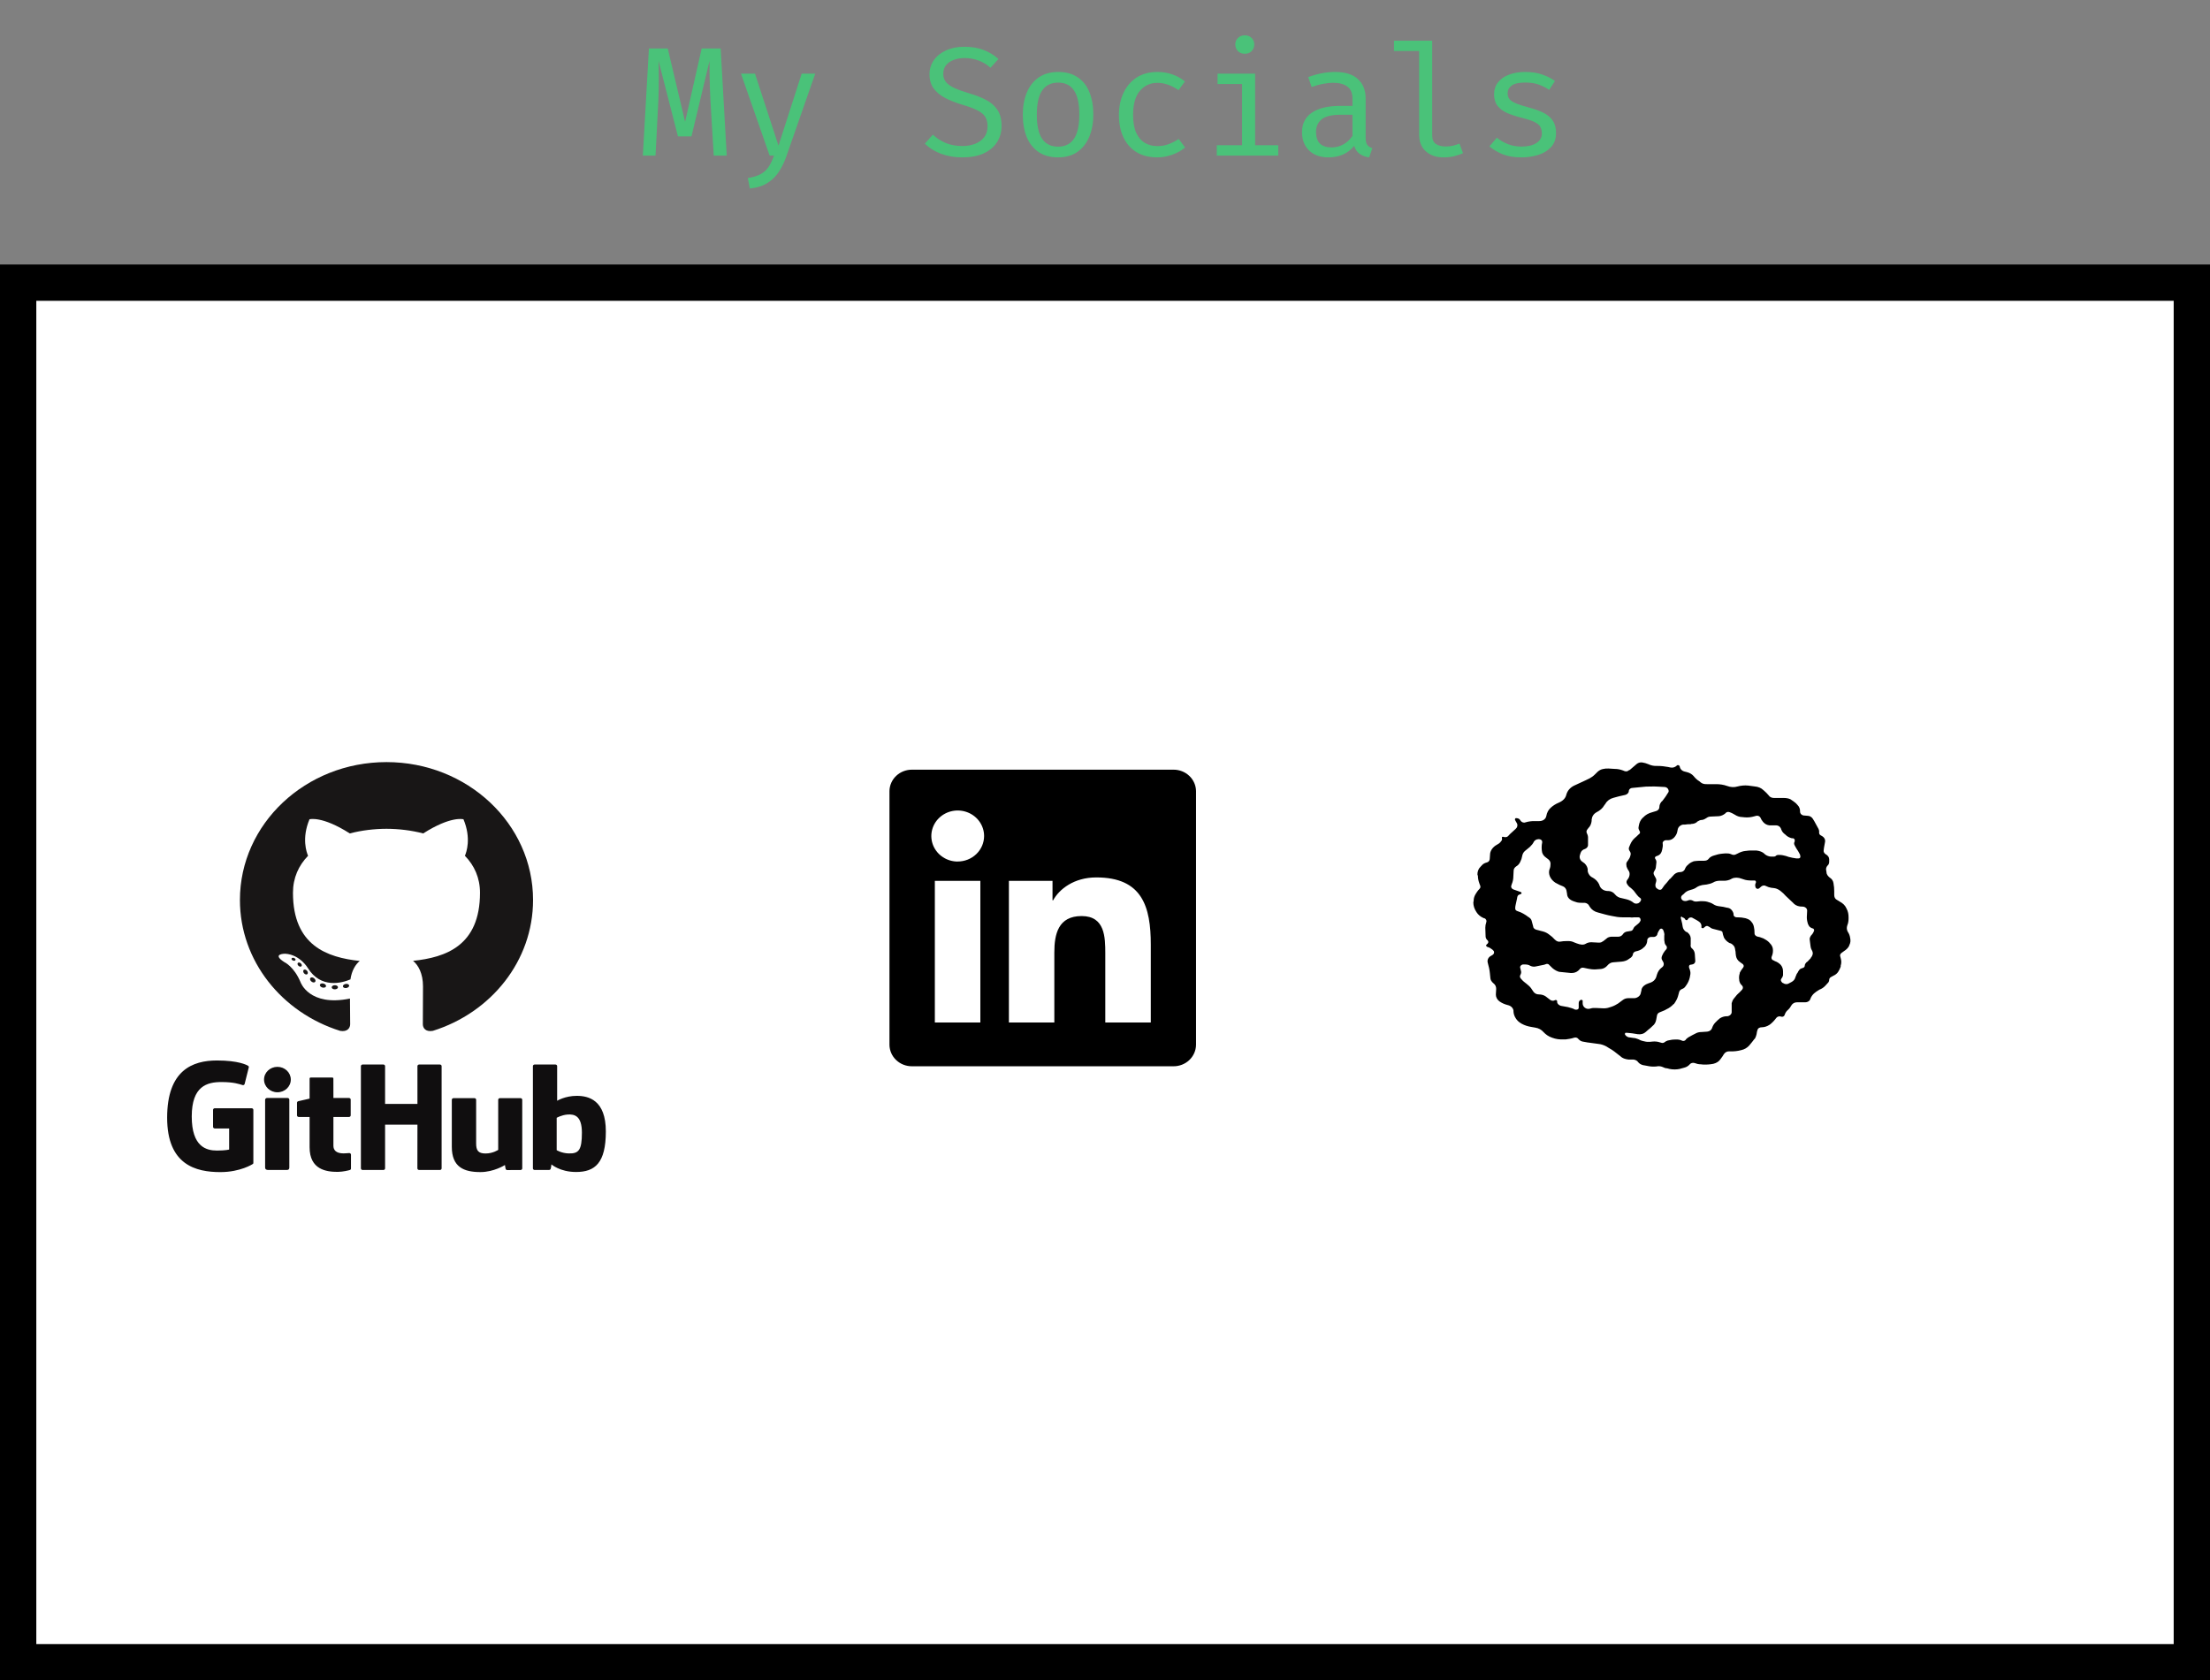 <svg width="426" height="324" viewBox="0 0 426 324" fill="none" xmlns="http://www.w3.org/2000/svg">
<rect x="0" y="0" width="426" height="324" fill="#808080" stroke="none"/>
<rect x="3.5" y="54.5" width="419" height="266" fill="white" stroke="black" stroke-width="7"/>
<g clip-path="url(#clip0_231_2)">
<path fill-rule="evenodd" clip-rule="evenodd" d="M74.5 146.945C58.899 146.945 46.248 158.849 46.248 173.536C46.248 185.284 54.342 195.251 65.568 198.767C66.98 199.013 67.499 198.19 67.499 197.488C67.499 196.854 67.472 194.759 67.46 192.538C59.6 194.146 57.942 189.4 57.942 189.4C56.657 186.326 54.805 185.509 54.805 185.509C52.241 183.859 54.997 183.893 54.997 183.893C57.835 184.08 59.329 186.633 59.329 186.633C61.848 190.698 65.938 189.523 67.55 188.843C67.804 187.124 68.536 185.951 69.344 185.287C63.069 184.615 56.472 182.334 56.472 172.146C56.472 169.243 57.576 166.871 59.383 165.008C59.09 164.338 58.123 161.633 59.657 157.971C59.657 157.971 62.029 157.257 67.426 160.698C69.681 160.108 72.098 159.813 74.499 159.803C76.9 159.813 79.318 160.109 81.576 160.698C86.968 157.258 89.338 157.971 89.338 157.971C90.876 161.634 89.909 164.338 89.615 165.009C91.427 166.87 92.523 169.243 92.523 172.146C92.523 182.359 85.913 184.608 79.622 185.265C80.635 186.09 81.538 187.709 81.538 190.19C81.538 193.748 81.507 196.611 81.507 197.486C81.507 198.193 82.015 199.023 83.447 198.761C94.667 195.241 102.751 185.278 102.751 173.533C102.753 158.85 90.103 146.945 74.5 146.945Z" fill="#181616"/>
<path d="M56.949 185.122C56.886 185.255 56.665 185.294 56.464 185.204C56.258 185.116 56.144 184.937 56.21 184.804C56.27 184.669 56.492 184.631 56.697 184.721C56.903 184.809 57.019 184.99 56.949 185.122ZM58.093 186.325C57.958 186.442 57.695 186.387 57.515 186.201C57.331 186.016 57.296 185.767 57.433 185.649C57.571 185.531 57.827 185.586 58.011 185.772C58.197 185.959 58.233 186.205 58.092 186.324L58.093 186.325ZM59.207 187.855C59.034 187.969 58.75 187.862 58.576 187.626C58.402 187.39 58.402 187.107 58.579 186.992C58.754 186.879 59.033 186.981 59.21 187.216C59.384 187.456 59.384 187.74 59.207 187.855ZM60.733 189.335C60.578 189.496 60.248 189.452 60.007 189.233C59.76 189.019 59.691 188.714 59.846 188.554C60.004 188.393 60.335 188.438 60.578 188.656C60.824 188.869 60.898 189.175 60.733 189.335ZM62.839 190.194C62.77 190.402 62.453 190.497 62.133 190.409C61.812 190.317 61.604 190.074 61.668 189.864C61.734 189.654 62.054 189.556 62.376 189.65C62.695 189.74 62.905 189.981 62.839 190.194ZM65.15 190.353C65.159 190.572 64.887 190.754 64.551 190.758C64.214 190.766 63.94 190.588 63.936 190.372C63.936 190.151 64.202 189.971 64.539 189.966C64.875 189.959 65.15 190.136 65.15 190.353ZM67.302 190.009C67.341 190.222 67.109 190.442 66.775 190.501C66.447 190.558 66.144 190.426 66.102 190.213C66.062 189.994 66.299 189.776 66.626 189.718C66.96 189.663 67.259 189.791 67.302 190.009Z" fill="#181616"/>
<path d="M48.505 213.689H41.4C41.312 213.689 41.227 213.722 41.165 213.78C41.103 213.839 41.068 213.918 41.068 214.001V217.271C41.068 217.354 41.103 217.434 41.165 217.492C41.227 217.551 41.312 217.584 41.4 217.584H44.171V221.646C44.171 221.646 43.549 221.846 41.827 221.846C39.797 221.846 36.961 221.149 36.961 215.279C36.961 209.408 39.915 208.635 42.688 208.635C45.088 208.635 46.121 209.033 46.78 209.224C46.986 209.283 47.178 209.089 47.178 208.917L47.971 205.758C47.972 205.71 47.961 205.663 47.939 205.621C47.917 205.578 47.884 205.542 47.843 205.514C47.576 205.334 45.946 204.476 41.828 204.476C37.084 204.476 32.218 206.375 32.218 215.508C32.218 224.639 37.789 225.999 42.484 225.999C46.372 225.999 48.73 224.436 48.73 224.436C48.827 224.386 48.837 224.258 48.837 224.198V214.001C48.837 213.918 48.802 213.838 48.74 213.78C48.678 213.721 48.593 213.689 48.505 213.689ZM84.797 205.256H80.795C80.752 205.256 80.709 205.265 80.668 205.281C80.628 205.297 80.591 205.32 80.561 205.349C80.53 205.378 80.506 205.413 80.489 205.451C80.473 205.489 80.464 205.53 80.465 205.571L80.466 212.848H74.229V205.571C74.229 205.53 74.221 205.489 74.205 205.451C74.188 205.413 74.164 205.378 74.133 205.349C74.103 205.32 74.066 205.297 74.026 205.281C73.986 205.265 73.943 205.257 73.899 205.256H69.898C69.854 205.256 69.811 205.265 69.771 205.281C69.731 205.297 69.694 205.32 69.663 205.349C69.633 205.378 69.608 205.413 69.592 205.451C69.575 205.489 69.567 205.53 69.567 205.571V225.277C69.567 225.45 69.716 225.591 69.898 225.591H73.899C73.943 225.591 73.986 225.583 74.026 225.567C74.066 225.551 74.103 225.528 74.133 225.498C74.164 225.469 74.188 225.434 74.205 225.396C74.221 225.358 74.229 225.317 74.229 225.276V216.848H80.466L80.455 225.276C80.455 225.45 80.604 225.591 80.787 225.591H84.797C84.841 225.591 84.884 225.583 84.924 225.567C84.964 225.551 85.001 225.528 85.031 225.498C85.062 225.469 85.086 225.434 85.103 225.396C85.119 225.358 85.127 225.317 85.127 225.276V205.57C85.127 205.529 85.119 205.488 85.103 205.45C85.086 205.412 85.062 205.378 85.031 205.348C85.001 205.319 84.964 205.296 84.924 205.28C84.884 205.264 84.841 205.256 84.797 205.256ZM53.476 205.704C52.052 205.704 50.897 206.8 50.897 208.156C50.897 209.511 52.052 210.609 53.476 210.609C54.901 210.609 56.056 209.511 56.056 208.156C56.056 206.8 54.9 205.704 53.476 205.704ZM55.439 211.709H51.45C51.267 211.709 51.104 211.887 51.104 212.059V225.092C51.104 225.475 51.357 225.589 51.685 225.589H55.278C55.673 225.589 55.77 225.406 55.77 225.086V212.024C55.77 211.983 55.761 211.942 55.745 211.904C55.728 211.866 55.704 211.832 55.673 211.802C55.642 211.773 55.606 211.75 55.566 211.734C55.526 211.718 55.482 211.71 55.439 211.709ZM100.333 211.739H96.362C96.319 211.739 96.276 211.748 96.235 211.764C96.195 211.78 96.159 211.803 96.128 211.832C96.098 211.861 96.073 211.896 96.057 211.934C96.041 211.972 96.032 212.013 96.033 212.054V221.716C96.033 221.716 95.023 222.41 93.593 222.41C92.161 222.41 91.782 221.799 91.782 220.48V212.054C91.782 212.013 91.774 211.972 91.757 211.934C91.741 211.896 91.717 211.861 91.686 211.832C91.655 211.803 91.619 211.779 91.579 211.763C91.538 211.747 91.495 211.739 91.451 211.739H87.422C87.334 211.739 87.249 211.773 87.188 211.832C87.126 211.891 87.091 211.971 87.091 212.054V221.118C87.091 225.036 89.412 225.995 92.604 225.995C95.223 225.995 97.335 224.633 97.335 224.633C97.335 224.633 97.435 225.351 97.481 225.436C97.528 225.521 97.645 225.606 97.773 225.606L100.337 225.596C100.38 225.596 100.424 225.587 100.464 225.571C100.505 225.555 100.541 225.532 100.572 225.503C100.603 225.474 100.627 225.439 100.644 225.401C100.66 225.363 100.669 225.322 100.669 225.281L100.667 212.052C100.666 211.969 100.631 211.89 100.569 211.831C100.507 211.772 100.423 211.739 100.335 211.738L100.333 211.739ZM111.185 211.296C108.93 211.296 107.396 212.243 107.396 212.243V205.57C107.397 205.529 107.388 205.488 107.372 205.45C107.355 205.412 107.331 205.378 107.3 205.349C107.27 205.319 107.233 205.296 107.193 205.28C107.153 205.264 107.11 205.256 107.066 205.256H103.055C103.011 205.256 102.968 205.264 102.927 205.28C102.887 205.295 102.85 205.319 102.819 205.348C102.788 205.377 102.764 205.412 102.747 205.45C102.731 205.488 102.722 205.529 102.723 205.57V225.276C102.722 225.318 102.731 225.358 102.747 225.396C102.764 225.435 102.788 225.469 102.819 225.499C102.85 225.528 102.887 225.551 102.927 225.567C102.968 225.583 103.011 225.591 103.055 225.591H105.838C105.965 225.591 106.059 225.53 106.129 225.423C106.197 225.317 106.297 224.514 106.297 224.514C106.297 224.514 107.938 225.977 111.044 225.977C114.69 225.977 116.782 224.237 116.782 218.163C116.782 212.089 113.441 211.296 111.185 211.296L111.185 211.296ZM109.618 222.399C108.242 222.359 107.307 221.771 107.307 221.771V215.531C107.307 215.531 108.229 214.999 109.359 214.903C110.789 214.783 112.167 215.189 112.167 218.399C112.167 221.785 111.546 222.453 109.619 222.398L109.618 222.399ZM67.325 222.325C67.15 222.325 66.703 222.392 66.242 222.392C64.768 222.392 64.268 221.747 64.268 220.912V215.371H67.27C67.314 215.371 67.357 215.363 67.397 215.347C67.438 215.331 67.475 215.308 67.505 215.278C67.536 215.249 67.561 215.214 67.577 215.176C67.594 215.138 67.602 215.097 67.602 215.056V212.021C67.602 211.98 67.593 211.939 67.577 211.901C67.56 211.863 67.536 211.828 67.505 211.799C67.474 211.77 67.437 211.747 67.397 211.731C67.357 211.715 67.313 211.707 67.27 211.707H64.268L64.263 207.976C64.263 207.834 64.186 207.763 64.013 207.763H59.922C59.764 207.763 59.678 207.829 59.678 207.973V211.829C59.678 211.829 57.628 212.294 57.49 212.332C57.421 212.351 57.361 212.39 57.317 212.444C57.274 212.499 57.251 212.564 57.251 212.632V215.055C57.251 215.096 57.259 215.137 57.276 215.175C57.292 215.213 57.316 215.247 57.347 215.277C57.377 215.306 57.414 215.329 57.454 215.345C57.494 215.361 57.537 215.369 57.581 215.369H59.678V221.199C59.678 225.531 62.906 225.956 65.084 225.956C66.078 225.956 67.268 225.656 67.465 225.587C67.585 225.545 67.653 225.429 67.653 225.304L67.656 222.638C67.654 222.556 67.619 222.477 67.557 222.418C67.495 222.36 67.411 222.326 67.323 222.324L67.325 222.325Z" fill="#100E0F"/>
</g>
<path d="M226.188 148.406H175.812C174.67 148.395 173.569 148.823 172.751 149.596C171.934 150.37 171.467 151.425 171.453 152.531V201.478C171.47 202.583 171.938 203.636 172.755 204.407C173.572 205.178 174.671 205.605 175.812 205.594H226.188C227.331 205.602 228.431 205.173 229.248 204.399C230.064 203.625 230.532 202.57 230.547 201.464V152.517C230.526 151.414 230.057 150.364 229.241 149.594C228.425 148.824 227.327 148.397 226.188 148.406ZM188.973 197.156H180.201V169.842H188.973V197.156ZM184.614 166.12C183.607 166.121 182.624 165.833 181.787 165.293C180.95 164.753 180.297 163.984 179.911 163.085C179.526 162.186 179.424 161.196 179.62 160.241C179.816 159.286 180.3 158.409 181.011 157.72C181.722 157.031 182.628 156.562 183.615 156.371C184.601 156.181 185.624 156.278 186.554 156.651C187.484 157.023 188.278 157.654 188.837 158.463C189.396 159.273 189.695 160.225 189.695 161.198C189.693 161.846 189.56 162.486 189.303 163.083C189.046 163.681 188.669 164.223 188.195 164.679C187.721 165.136 187.158 165.497 186.539 165.743C185.921 165.988 185.258 166.113 184.589 166.111L184.614 166.12ZM221.828 197.156H213.056V183.867C213.056 180.703 212.998 176.63 208.498 176.63C203.998 176.63 203.233 180.08 203.233 183.661V197.156H194.475V169.842H202.884V173.592H203C204.173 171.445 207.03 169.181 211.298 169.181C220.181 169.162 221.828 174.82 221.828 182.156V197.156Z" fill="black"/>
<path d="M286.126 177.072L285.883 176.973C285.336 176.724 284.911 176.35 284.607 175.877C284.182 175.23 284 174.632 284 174.009L284.061 173.685C284.061 173.187 284.213 172.739 284.486 172.316L284.729 171.942C284.85 171.743 285.032 171.569 285.184 171.394C285.366 171.22 285.397 170.996 285.336 170.796L285.184 170.398C285.002 169.9 284.881 169.402 284.881 168.904L284.789 168.605C284.789 168.057 284.972 167.509 285.397 167.111L285.7 166.787C285.913 166.538 286.247 166.388 286.611 166.289C286.915 166.214 287.128 165.965 287.158 165.666L287.219 164.819C287.219 164.147 287.613 163.524 288.221 163.076L288.95 162.628C289.101 162.503 289.253 162.379 289.375 162.179C289.526 162.03 289.557 161.831 289.526 161.681C289.466 161.432 289.526 161.358 289.678 161.333C290.164 161.482 290.468 161.432 290.68 161.233L291.075 160.81L292.168 159.813C292.472 159.564 292.593 159.116 292.411 158.767L292.047 158.12C291.986 157.971 292.047 157.796 292.199 157.746C292.593 157.746 292.867 157.871 292.988 158.07L293.11 158.244C293.292 158.543 293.717 158.693 294.021 158.568C294.689 158.369 295.235 158.319 295.751 158.319H296.723C297.391 158.319 297.938 157.946 298.059 157.373C298.181 156.675 298.484 156.128 298.909 155.754C299.365 155.331 299.881 155.007 300.488 154.758C301.278 154.409 301.764 153.911 301.916 153.264C302.128 152.467 302.644 151.894 303.343 151.52L305.65 150.449L306.318 150.126C306.713 149.926 307.078 149.677 307.381 149.378L307.989 148.781C308.292 148.532 308.596 148.357 308.96 148.283C309.264 148.208 309.689 148.158 310.053 148.183L311.268 148.258C311.875 148.258 312.361 148.382 312.847 148.557L313.151 148.681C313.454 148.781 313.758 148.731 313.91 148.557L314.183 148.432L315.489 147.311C315.792 147.062 316.157 146.963 316.552 147.012C316.946 147.062 317.341 147.187 317.705 147.336C318.252 147.585 318.708 147.685 319.224 147.685H319.527C320.195 147.685 320.863 147.76 321.531 147.884L321.987 147.984C322.442 148.083 322.898 147.934 323.202 147.635C323.293 147.511 323.505 147.486 323.627 147.585C323.718 147.635 323.748 147.685 323.779 147.76C323.839 148.258 324.204 148.631 324.689 148.756L325.175 148.88C325.692 149.005 326.147 149.279 326.451 149.627C326.754 150.001 327.119 150.375 327.544 150.624L327.847 150.873C328.151 151.122 328.576 151.221 329.001 151.196H330.793C331.522 151.196 332.22 151.296 332.918 151.545C333.587 151.794 334.285 151.844 334.923 151.645C335.591 151.47 336.289 151.396 336.987 151.47L338.293 151.645C338.9 151.695 339.508 151.944 339.872 152.317L340.024 152.442C340.328 152.691 340.631 153.014 340.935 153.363C341.117 153.687 341.542 153.861 341.967 153.861H343.85C344.305 153.861 344.761 153.936 345.125 154.11C345.52 154.359 345.854 154.608 346.158 154.857L346.461 155.181C346.826 155.53 347.008 156.003 346.978 156.501C346.978 156.9 347.342 157.248 347.828 157.248L348.435 157.298C348.86 157.298 349.225 157.547 349.437 157.871L349.741 158.369L350.53 159.813C350.652 160.063 350.682 160.312 350.652 160.511C350.652 160.76 350.743 160.959 350.955 161.059L351.259 161.233C351.654 161.482 351.866 161.856 351.806 162.279L351.593 163.45L351.532 163.948C351.472 164.197 351.623 164.52 351.897 164.695C352.352 164.944 352.565 165.268 352.595 165.641V166.139C352.595 166.388 352.534 166.687 352.292 166.886C352.109 167.086 351.988 167.335 351.988 167.634L352.079 168.206C352.079 168.605 352.383 168.954 352.686 169.203C353.111 169.452 353.354 169.85 353.415 170.249C353.536 170.871 353.567 171.369 353.567 171.867V172.44C353.567 172.639 353.567 172.839 353.658 173.038C353.719 173.212 353.871 173.387 354.053 173.486L354.66 173.86C355.267 174.184 355.692 174.607 355.935 175.18C356.239 175.728 356.33 176.3 356.33 176.873V177.072C356.33 177.521 356.269 177.994 356.087 178.417C355.935 178.866 355.966 179.289 356.178 179.663C356.421 180.011 356.573 180.41 356.634 180.833C356.755 181.331 356.694 181.829 356.482 182.228L356.421 182.402C356.269 182.701 356.026 182.975 355.723 183.199C355.419 183.448 355.115 183.598 354.933 183.772C354.751 183.921 354.63 184.17 354.721 184.394L354.812 184.743C354.964 185.241 354.964 185.739 354.812 186.188V186.387C354.69 186.76 354.508 187.084 354.326 187.383C354.113 187.707 353.81 187.956 353.415 188.13L352.96 188.379C352.747 188.479 352.595 188.703 352.595 188.927C352.595 189.176 352.474 189.425 352.292 189.575L351.836 190.073C351.532 190.397 351.138 190.67 350.713 190.82C350.287 191.069 349.923 191.318 349.65 191.567C349.346 191.866 349.103 192.215 348.982 192.563C348.86 193.012 348.435 193.261 347.98 193.261H346.34C345.915 193.261 345.52 193.51 345.338 193.808C345.125 194.207 344.913 194.481 344.639 194.73C344.336 194.979 344.154 195.278 344.032 195.627C343.971 195.925 343.668 196.125 343.364 196.025C342.969 195.876 342.575 196.025 342.392 196.274C342.028 196.772 341.664 197.146 341.269 197.469L341.056 197.619C340.662 197.868 340.145 198.067 339.69 198.067C339.143 198.067 338.87 198.266 338.779 198.565C338.688 198.814 338.627 199.138 338.597 199.412C338.536 199.711 338.415 199.985 338.293 200.234L338.141 200.383C337.838 200.757 337.595 201.13 337.291 201.454L337.17 201.604C336.775 202.027 336.259 202.351 335.651 202.475C334.923 202.675 334.285 202.724 333.647 202.724H333.222C332.918 202.724 332.615 202.874 332.402 203.123L332.22 203.372L332.038 203.671L331.643 204.219C331.339 204.667 330.884 204.966 330.277 205.115C329.669 205.24 328.971 205.29 328.333 205.265L327.847 205.215C327.422 205.215 327.028 205.115 326.633 204.966C326.329 204.866 325.904 204.966 325.722 205.215C325.418 205.564 325.054 205.763 324.659 205.862L323.748 206.111C323.141 206.236 322.473 206.236 321.835 206.111L321.349 205.987C321.046 205.987 320.742 205.862 320.499 205.738C320.195 205.613 319.892 205.564 319.588 205.588L319.193 205.638C318.586 205.688 318.039 205.638 317.493 205.514L316.673 205.364C316.309 205.265 315.975 205.065 315.762 204.791C315.61 204.542 315.276 204.343 314.851 204.293H313.879C313.272 204.219 312.726 204.044 312.361 203.671L311.147 202.724L310.721 202.426L310.053 202.027L309.659 201.778C309.203 201.529 308.657 201.33 308.08 201.28L306.258 201.031C306.076 201.031 305.954 200.981 305.772 200.956L305.074 200.832C304.77 200.782 304.466 200.583 304.254 200.334C304.071 200.084 303.737 199.985 303.434 200.084C302.826 200.284 302.341 200.334 301.855 200.408H301.43C300.64 200.458 299.911 200.358 299.183 200.084C298.454 199.835 297.968 199.462 297.513 198.989C297.148 198.565 296.602 198.242 295.934 198.142L295.083 197.992C294.476 197.893 293.869 197.694 293.322 197.395C292.715 197.046 292.411 196.722 292.168 196.324C291.925 195.95 291.774 195.527 291.743 195.079V194.879C291.682 194.381 291.257 193.933 290.68 193.808C289.982 193.634 289.466 193.385 289.01 193.061C288.585 192.738 288.342 192.264 288.342 191.766L288.403 190.67C288.403 190.247 288.251 189.874 287.887 189.6C287.522 189.301 287.279 188.927 287.279 188.529L287.188 187.632C287.128 186.985 286.976 186.337 286.794 185.69C286.611 185.117 286.885 184.544 287.462 184.27L287.674 184.145C287.978 183.971 288.099 183.647 287.917 183.348L287.674 183.099C287.371 182.85 287.067 182.676 286.763 182.601C286.52 182.552 286.46 182.352 286.46 182.228L286.763 181.929C286.945 181.755 286.915 181.481 286.763 181.331C286.52 181.132 286.399 180.883 286.368 180.634L286.308 178.891C286.308 178.542 286.368 178.193 286.49 177.845C286.611 177.546 286.49 177.197 286.126 177.048V177.072ZM316.187 173.785C316.4 173.611 316.369 173.287 316.187 173.162C315.884 172.963 315.671 172.739 315.489 172.49L315.185 172.092C314.973 171.768 314.699 171.494 314.396 171.245L314.335 171.195C314.031 170.996 313.819 170.747 313.637 170.448C313.485 170.199 313.485 169.95 313.637 169.701L313.819 169.452C314.001 169.203 314.122 168.854 314.122 168.555V168.455C314.122 168.206 314.001 167.957 313.819 167.708C313.697 167.509 313.576 167.26 313.515 167.011V166.862C313.424 166.563 313.515 166.239 313.758 165.99C314.001 165.666 314.183 165.367 314.274 164.994V164.944C314.396 164.695 314.335 164.371 314.153 164.122C313.971 163.873 313.91 163.624 314.031 163.325L314.244 162.827C314.426 162.379 314.699 161.98 315.064 161.632L315.489 161.258L315.792 160.959L315.975 160.81C316.157 160.66 316.187 160.411 316.035 160.212C315.884 159.963 315.792 159.714 315.853 159.465L315.914 159.116C316.005 158.618 316.218 158.12 316.612 157.721L316.734 157.622C317.189 157.124 317.766 156.8 318.434 156.626L319.254 156.377C319.618 156.277 319.861 155.953 319.861 155.629C319.861 155.231 320.013 154.882 320.287 154.559L320.438 154.434C320.742 154.011 321.106 153.587 321.349 153.139L321.562 152.815C321.623 152.741 321.653 152.641 321.653 152.566C321.653 152.143 321.349 151.769 320.863 151.744L319.527 151.67C318.768 151.62 318.009 151.67 317.28 151.67L314.699 151.919C314.305 151.919 314.001 152.168 313.971 152.516C313.971 152.865 313.667 153.164 313.302 153.264L312.209 153.513L311.906 153.587L310.995 153.836C310.327 154.011 309.78 154.409 309.476 154.957L309.234 155.281C308.93 155.829 308.414 156.277 307.776 156.601C307.169 156.925 306.865 157.448 306.804 158.045V158.294C306.744 158.792 306.561 159.29 306.197 159.639L306.045 159.838C305.802 160.087 305.742 160.411 305.893 160.685C306.045 160.984 306.136 161.308 306.106 161.632V162.951C306.106 163.3 305.802 163.599 305.499 163.699C305.074 163.823 304.8 164.097 304.679 164.446L304.527 164.944C304.405 165.442 304.618 165.94 305.134 166.239C305.62 166.538 305.924 166.986 306.045 167.534V167.982C306.136 168.48 306.47 168.978 307.017 169.227C307.563 169.526 307.989 169.975 308.231 170.473L308.383 170.871C308.626 171.419 309.173 171.743 309.78 171.793H309.962C310.509 171.793 310.995 172.042 311.298 172.44C311.602 172.839 312.088 173.113 312.634 173.187L313.485 173.387C314.001 173.511 314.487 173.735 314.881 174.059L314.942 174.109C315.246 174.308 315.732 174.283 316.005 174.009L316.218 173.81L316.187 173.785ZM319.649 171.494C319.952 171.643 320.256 171.569 320.378 171.344L320.469 171.22C320.681 170.871 320.955 170.523 321.258 170.224L321.866 169.477C321.957 169.477 321.987 169.427 322.017 169.377L322.746 168.58C323.05 168.331 323.414 168.157 323.839 168.157C324.234 168.157 324.568 167.982 324.75 167.658C324.872 167.31 325.054 166.986 325.418 166.712L325.57 166.563C325.874 166.314 326.177 166.189 326.481 166.065C326.876 166.015 327.24 165.965 327.605 165.965H328.515C328.88 165.965 329.184 165.84 329.366 165.591C329.548 165.342 329.821 165.168 330.125 165.043L330.429 164.944C330.914 164.77 331.461 164.645 332.008 164.595L332.615 164.545C332.979 164.545 333.374 164.545 333.738 164.72C334.042 164.894 334.437 164.869 334.74 164.67L334.953 164.57C335.408 164.321 335.925 164.122 336.471 164.072H336.532C337.139 163.973 337.686 163.973 338.293 163.997H338.597C339.204 164.072 339.72 164.247 340.115 164.62L340.206 164.72C340.51 164.969 340.996 165.168 341.421 165.168H341.937C342.089 165.168 342.241 165.118 342.332 164.994C342.423 164.919 342.575 164.844 342.726 164.844H343.03C343.455 164.844 343.85 164.944 344.245 165.043L344.761 165.218C345.247 165.342 345.763 165.467 346.279 165.517H346.644C346.886 165.517 347.038 165.392 347.038 165.218C347.038 164.969 346.978 164.72 346.826 164.52L346.613 164.122C346.37 163.798 346.188 163.45 346.006 163.126L345.945 163.001C345.793 162.752 345.793 162.503 345.945 162.254V162.13C346.006 161.93 345.884 161.706 345.642 161.632H345.399C344.913 161.507 344.488 161.283 344.184 160.959L343.88 160.71C343.577 160.461 343.394 160.087 343.273 159.714C343.121 159.39 342.787 159.141 342.362 159.141H341.087C340.631 159.091 340.236 158.892 339.963 158.593L339.842 158.469C339.629 158.22 339.447 157.921 339.326 157.622C339.174 157.373 338.84 157.223 338.536 157.298L338.172 157.398C337.564 157.572 336.957 157.647 336.35 157.597L335.864 157.547C335.348 157.547 334.862 157.373 334.467 157.124L334.163 156.949C333.921 156.8 333.678 156.7 333.404 156.601C333.101 156.501 332.858 156.551 332.676 156.725L332.524 156.875C332.22 157.124 331.795 157.323 331.37 157.373L329.73 157.448C329.426 157.448 329.123 157.572 328.91 157.746C328.667 157.921 328.394 158.045 328.09 158.095H328.03C327.726 158.095 327.422 158.269 327.119 158.444V158.494C326.815 158.743 326.42 158.867 326.026 158.867L325.904 158.917C325.54 158.917 325.175 158.917 324.811 158.992H324.447C323.93 159.066 323.536 159.415 323.414 159.863L323.293 160.436C323.202 160.835 322.989 161.183 322.685 161.507C322.382 161.806 322.017 162.005 321.562 162.005H321.106H321.046C320.742 162.055 320.438 162.329 320.499 162.628C320.56 163.051 320.499 163.425 320.408 163.798L320.287 164.222C320.165 164.595 319.861 164.894 319.467 165.019L319.284 165.093H319.224C319.042 165.193 318.92 165.417 319.072 165.591C319.254 165.84 319.315 166.089 319.284 166.339L319.193 167.135C319.193 167.434 319.042 167.708 318.89 167.957C318.708 168.206 318.708 168.455 318.829 168.704L319.133 169.252C319.284 169.501 319.315 169.75 319.224 170.049C319.133 170.298 319.072 170.547 319.102 170.796C319.102 171.046 319.284 171.295 319.527 171.394L319.588 171.444L319.649 171.494ZM343.637 189.5C343.941 189.749 344.397 189.849 344.761 189.649L345.368 189.326C345.672 189.151 345.915 188.902 346.036 188.578V188.529L346.34 187.782L346.522 187.532L346.644 187.283L346.765 187.109C346.886 186.91 347.069 186.76 347.372 186.686L347.494 186.636C347.737 186.586 347.889 186.387 347.889 186.188C347.889 185.939 348.04 185.739 348.192 185.565L348.435 185.391L349.042 184.743V184.693C349.225 184.494 349.346 184.27 349.407 184.021C349.468 183.772 349.407 183.523 349.285 183.274L349.225 183.174C349.103 182.925 349.042 182.751 349.012 182.527L348.921 181.829L348.83 181.082C348.83 180.833 348.951 180.584 349.134 180.335C349.346 180.136 349.498 179.887 349.619 179.638V179.538L349.68 179.488C349.741 179.239 349.589 178.99 349.316 178.99C349.012 178.866 348.708 178.666 348.617 178.368L348.526 178.218C348.374 177.77 348.283 177.322 348.283 176.873L348.344 175.628V175.553C348.344 175.13 347.919 174.806 347.433 174.806H347.372C346.765 174.806 346.279 174.657 345.854 174.308L345.611 174.059L345.004 173.486L344.214 172.739C343.911 172.39 343.607 172.092 343.212 171.793C342.909 171.544 342.453 171.295 341.998 171.245L341.39 171.17C341.087 171.12 340.692 170.996 340.358 170.821C340.115 170.672 339.751 170.722 339.508 170.921L339.113 171.27L338.931 171.369C338.718 171.419 338.506 171.319 338.415 171.12C338.293 170.821 338.293 170.473 338.475 170.174V170.024C338.475 169.85 338.293 169.726 338.111 169.775H337.625C337.079 169.775 336.532 169.726 336.016 169.526L335.712 169.427C335.408 169.302 335.044 169.227 334.71 169.227C334.406 169.227 334.103 169.277 333.799 169.427L333.678 169.501C333.313 169.701 332.888 169.8 332.463 169.825H331.461C331.005 169.825 330.55 169.95 330.246 170.149C329.852 170.348 329.426 170.473 328.971 170.547L328.151 170.647C327.787 170.722 327.392 170.846 327.058 171.07C326.754 171.319 326.329 171.469 325.934 171.569L325.783 171.618C325.297 171.743 324.872 171.992 324.568 172.365L324.204 172.664C323.991 172.913 323.991 173.212 324.204 173.461C324.386 173.71 324.75 173.785 325.115 173.71L325.57 173.561C325.813 173.486 326.086 173.561 326.299 173.661C326.481 173.785 326.754 173.86 327.028 173.835L327.787 173.76C328.212 173.76 328.637 173.76 329.062 173.86C329.518 173.984 329.912 174.109 330.277 174.358C330.641 174.607 331.036 174.707 331.491 174.756C331.947 174.806 332.402 174.881 332.827 175.005L333.131 175.055C333.435 175.13 333.678 175.304 333.86 175.553C334.012 175.753 334.163 176.051 334.163 176.3V176.375C334.163 176.674 334.467 176.873 334.771 176.873H334.953C335.439 176.873 335.955 176.923 336.471 177.048L336.684 177.122C336.987 177.222 337.291 177.371 337.504 177.62C337.747 177.869 337.898 178.118 337.989 178.368L338.081 178.716C338.172 179.09 338.202 179.463 338.202 179.862V179.986C338.202 180.235 338.415 180.484 338.749 180.584C339.052 180.634 339.417 180.733 339.751 180.883L339.902 180.933C340.297 181.132 340.692 181.381 340.996 181.68L341.147 181.854C341.542 182.228 341.755 182.701 341.755 183.174V183.348C341.755 183.722 341.664 184.096 341.512 184.444C341.39 184.743 341.512 185.092 341.907 185.191L342.119 185.316C342.575 185.465 342.969 185.739 343.273 186.063C343.577 186.437 343.698 186.86 343.698 187.308V188.055C343.637 188.305 343.546 188.504 343.394 188.678C343.243 188.852 343.243 189.101 343.394 189.276L343.577 189.525L343.637 189.5ZM324.204 176.749H324.143C324.021 176.749 323.961 176.873 323.991 176.998L324.113 177.496C324.234 177.894 324.295 178.293 324.355 178.691C324.416 179.09 324.659 179.438 325.023 179.687H325.145C325.6 179.986 325.874 180.435 325.904 180.883V182.128C325.843 182.377 325.904 182.626 326.086 182.825L326.238 182.95C326.542 183.249 326.663 183.598 326.694 183.946L326.785 185.316C326.785 185.64 326.542 185.914 326.177 185.963L325.874 186.013C325.661 186.013 325.57 186.213 325.57 186.387C325.57 186.586 325.661 186.81 325.752 187.009V187.059C325.843 187.308 325.874 187.557 325.843 187.806L325.722 188.479C325.6 188.977 325.418 189.425 325.115 189.874L324.902 190.172C324.75 190.421 324.538 190.571 324.295 190.67C323.991 190.77 323.779 190.969 323.687 191.218L323.444 192.115C323.293 192.613 323.019 193.111 322.655 193.609H322.594C322.23 194.008 321.774 194.356 321.228 194.605L320.863 194.805L319.952 195.178C319.649 195.278 319.467 195.502 319.406 195.776L319.254 196.598C319.163 197.096 318.95 197.519 318.525 197.843L318.131 198.217L317.675 198.59L317.22 198.989C316.855 199.337 316.309 199.487 315.701 199.412L314.608 199.238L313.606 199.138H313.333C313.211 199.238 313.181 199.387 313.272 199.537C313.485 199.835 313.819 200.035 314.183 200.035L314.851 200.134C315.155 200.134 315.519 200.259 315.823 200.383C316.126 200.558 316.43 200.682 316.794 200.757H316.855C317.25 200.881 317.675 200.906 318.07 200.881L318.525 200.832C319.042 200.782 319.527 200.832 319.952 200.981L320.317 201.081C320.469 201.13 320.712 201.081 320.863 200.956C321.046 200.807 321.228 200.707 321.471 200.632L321.714 200.583C322.108 200.483 322.503 200.433 322.928 200.433H323.171C323.536 200.433 323.87 200.483 324.173 200.632L324.295 200.682C324.507 200.757 324.75 200.682 324.902 200.533C324.993 200.358 325.206 200.184 325.418 200.035L326.177 199.611L326.663 199.362L326.906 199.238C327.21 199.063 327.635 198.989 327.999 198.989L329.092 198.914C329.518 198.864 329.882 198.615 330.003 198.266C330.125 197.893 330.307 197.519 330.611 197.196C330.914 196.872 331.218 196.598 331.522 196.349C331.916 196.1 332.311 195.975 332.736 195.95H332.979C333.465 195.876 333.829 195.502 333.799 195.104V195.054V193.435C333.86 193.186 333.981 192.862 334.163 192.613L334.771 191.866L335.014 191.617C335.196 191.492 335.317 191.318 335.53 191.119L335.834 190.795C336.016 190.546 336.016 190.222 335.773 189.998C335.469 189.749 335.317 189.4 335.257 189.052V188.952C335.196 188.554 335.196 188.13 335.348 187.707V187.582C335.5 187.259 335.712 186.935 335.955 186.636C336.198 186.387 336.168 186.038 335.864 185.839L335.348 185.465C334.923 185.167 334.68 184.718 334.619 184.27L334.558 183.772C334.558 183.622 334.558 183.448 334.497 183.274L334.437 182.9C334.376 182.477 334.072 182.153 333.647 181.904L333.435 181.854C333.131 181.705 332.827 181.481 332.584 181.182C332.342 180.933 332.22 180.584 332.129 180.235L332.038 179.812C332.038 179.663 331.916 179.563 331.734 179.488L331.248 179.364L330.277 179.115C329.973 179.065 329.669 178.866 329.457 178.691H329.396C329.214 178.492 328.91 178.492 328.728 178.641L328.424 178.891C328.364 178.965 328.303 178.99 328.212 178.965C328.03 178.965 327.908 178.841 327.969 178.716C328.03 178.318 327.847 177.919 327.453 177.67L327.058 177.421L326.147 176.923C325.904 176.848 325.54 176.923 325.418 177.172L325.297 177.322C325.297 177.371 325.206 177.396 325.175 177.421C325.054 177.421 324.872 177.421 324.872 177.297L324.781 177.172C324.689 177.023 324.477 176.923 324.295 176.873L324.204 176.749ZM320.56 179.239L320.408 179.115C320.256 179.015 320.104 179.04 319.952 179.164C319.74 179.463 319.558 179.787 319.467 180.111V180.161C319.376 180.484 319.011 180.709 318.647 180.659H318.343H318.282C317.857 180.659 317.523 180.958 317.523 181.306C317.523 181.755 317.341 182.203 317.007 182.552L316.825 182.701C316.521 183.025 316.066 183.249 315.61 183.373L315.367 183.423C315.064 183.498 314.821 183.672 314.76 183.971C314.76 184.22 314.578 184.469 314.335 184.668L314.031 184.868C313.667 185.191 313.12 185.366 312.574 185.416L311.055 185.54C310.57 185.54 310.145 185.789 309.841 186.163C309.537 186.536 309.082 186.785 308.626 186.835L307.958 186.885C307.472 186.935 306.956 186.935 306.44 186.835L306.136 186.785L305.316 186.611C305.013 186.536 304.77 186.611 304.588 186.785L304.284 187.109C303.889 187.483 303.312 187.657 302.766 187.607L300.792 187.408C300.488 187.408 300.245 187.283 299.972 187.159C299.668 187.009 299.456 186.835 299.243 186.661L298.484 185.914C298.393 185.864 298.241 185.839 298.089 185.864L297.664 186.013L295.964 186.362C295.66 186.437 295.266 186.362 294.962 186.213C294.658 186.013 294.294 185.963 293.929 185.963H293.535C293.17 186.038 292.927 186.362 293.049 186.661L293.17 187.159C293.261 187.408 293.231 187.707 293.079 187.956C292.927 188.205 292.958 188.454 293.17 188.703L293.353 188.902C293.595 189.201 293.96 189.45 294.263 189.699C294.567 189.948 294.871 190.197 295.114 190.521L295.569 191.193C295.812 191.542 296.176 191.741 296.662 191.741C297.118 191.741 297.573 191.866 297.938 192.115L298.849 192.812C299.092 192.987 299.456 193.012 299.699 192.862L299.851 192.812C300.033 192.812 300.154 192.912 300.154 193.061V193.186C300.154 193.51 300.458 193.808 300.853 193.933L302.219 194.182C302.705 194.307 303.191 194.431 303.646 194.68H303.889C304.132 194.68 304.345 194.506 304.314 194.282V193.41C304.314 193.161 304.436 192.912 304.679 192.812L304.831 192.762C304.982 192.812 305.134 192.912 305.074 193.012V193.435C305.074 193.759 305.195 194.058 305.468 194.282C305.772 194.531 306.167 194.581 306.501 194.481C306.865 194.356 307.229 194.331 307.624 194.356L308.748 194.406C309.294 194.456 309.81 194.406 310.266 194.232C310.813 194.082 311.268 193.883 311.693 193.609L311.875 193.51L312.786 192.837C313.09 192.588 313.485 192.464 313.849 192.464H315.064C315.671 192.414 316.218 191.966 316.278 191.467L316.4 190.969C316.4 190.646 316.582 190.347 316.855 190.098C317.159 189.849 317.463 189.699 317.766 189.6L318.131 189.475C318.647 189.301 319.042 188.927 319.224 188.479L319.406 187.881C319.558 187.383 319.861 186.885 320.317 186.561L320.378 186.511C320.742 186.262 320.803 185.764 320.56 185.416L320.469 185.241C320.256 184.992 320.226 184.619 320.378 184.295C320.529 183.946 320.681 183.647 320.924 183.348L321.228 183C321.349 182.801 321.349 182.502 321.167 182.327C320.985 182.128 320.863 181.879 320.863 181.63L320.803 181.281V180.435C320.863 180.186 320.803 179.862 320.712 179.613L320.59 179.314L320.56 179.239ZM316.218 177.346V177.272C316.218 177.023 316.035 176.873 315.792 176.873H315.003C314.699 176.923 314.396 176.923 314.153 176.873H312.786C312.088 176.873 311.42 176.774 310.752 176.624L310.023 176.475L309.416 176.325L308.049 175.952C307.321 175.777 306.774 175.379 306.44 174.831L306.288 174.582C306.076 174.208 305.62 174.009 305.165 174.084C304.648 174.084 304.132 174.084 303.646 173.885L303.282 173.76C302.584 173.511 302.067 173.013 302.067 172.341L301.946 171.668C301.855 171.319 301.581 170.996 301.217 170.871C300.792 170.722 300.397 170.523 300.003 170.298L299.851 170.224C299.395 169.925 299 169.526 298.788 169.053L298.727 168.904C298.575 168.505 298.545 168.082 298.666 167.658L298.727 167.509C298.849 167.185 298.879 166.862 298.879 166.513C298.879 166.214 298.727 165.915 298.454 165.691L298.029 165.367C297.543 165.043 297.239 164.57 297.209 164.047C297.148 163.499 297.148 162.976 297.27 162.453V162.379V162.304C297.27 162.005 296.966 161.806 296.662 161.806H296.571C296.176 161.806 295.842 162.005 295.66 162.304C295.508 162.653 295.266 162.927 294.992 163.201L294.871 163.325L294.263 163.823L293.96 164.072C293.656 164.321 293.474 164.695 293.413 165.068C293.353 165.442 293.231 165.816 293.049 166.164L292.988 166.289C292.836 166.588 292.593 166.862 292.29 167.036C291.986 167.235 291.774 167.534 291.774 167.833L291.713 168.978C291.713 169.477 291.622 169.975 291.409 170.473L291.348 170.672C291.197 170.996 291.348 171.344 291.713 171.494L292.988 171.942L293.11 171.992C293.201 171.992 293.231 172.042 293.261 172.116C293.353 172.216 293.261 172.365 293.17 172.365L292.867 172.49C292.684 172.54 292.563 172.689 292.502 172.864L292.442 173.113V173.162L292.138 174.557C292.077 174.756 292.077 174.98 292.077 175.205C292.077 175.404 292.229 175.578 292.442 175.653L293.11 175.902C293.413 176.051 293.778 176.226 294.021 176.4L294.324 176.599C294.415 176.699 294.567 176.799 294.689 176.848L294.81 176.948C295.023 177.097 295.174 177.297 295.235 177.521L295.539 178.641C295.539 178.94 295.842 179.189 296.146 179.264L296.632 179.389C296.632 179.389 296.723 179.389 296.784 179.438L297.391 179.588C297.877 179.712 298.302 179.937 298.666 180.235C299.031 180.484 299.395 180.808 299.699 181.157L299.82 181.256C300.063 181.506 300.428 181.63 300.792 181.555C301.156 181.481 301.551 181.456 301.946 181.456H302.401C302.705 181.456 303.1 181.53 303.434 181.705C303.737 181.854 304.132 181.954 304.497 182.078H304.588C304.952 182.203 305.347 182.153 305.65 181.979C305.954 181.779 306.349 181.68 306.744 181.68L308.171 181.755C308.474 181.755 308.778 181.705 308.93 181.506H308.991L309.507 181.107L309.659 180.983C309.902 180.733 310.266 180.634 310.63 180.609H311.997C312.361 180.609 312.695 180.36 312.847 180.111C312.999 179.862 313.302 179.663 313.667 179.613L314.274 179.513C314.517 179.513 314.73 179.339 314.821 179.115C314.912 178.866 315.064 178.666 315.276 178.517L315.762 178.118C316.066 177.869 316.218 177.62 316.278 177.322L316.218 177.346Z" fill="black"/>
<path d="M138.915 9.345L140.085 30H137.58L136.935 19.215C136.905 18.485 136.875 17.745 136.845 16.995C136.815 16.245 136.795 15.525 136.785 14.835C136.775 14.145 136.77 13.53 136.77 12.99C136.77 12.45 136.77 12.03 136.77 11.73L133.29 26.295H130.68L126.945 11.73C126.955 12.02 126.965 12.45 126.975 13.02C126.985 13.58 126.99 14.215 126.99 14.925C127 15.635 126.995 16.365 126.975 17.115C126.965 17.855 126.945 18.545 126.915 19.185L126.36 30H123.915L125.085 9.345H128.715L132.06 23.49L135.255 9.345H138.915ZM157.143 14.205L151.593 30.105C151.223 31.175 150.753 32.155 150.183 33.045C149.623 33.935 148.888 34.67 147.978 35.25C147.078 35.84 145.933 36.205 144.543 36.345L144.153 34.335C145.243 34.155 146.103 33.88 146.733 33.51C147.363 33.14 147.858 32.665 148.218 32.085C148.588 31.505 148.913 30.81 149.193 30H148.353L142.833 14.205H145.533L150.063 28.08L154.533 14.205H157.143ZM193.06 24.285C193.06 25.465 192.765 26.515 192.175 27.435C191.585 28.345 190.73 29.06 189.61 29.58C188.49 30.09 187.125 30.345 185.515 30.345C184.005 30.345 182.635 30.115 181.405 29.655C180.185 29.195 179.14 28.545 178.27 27.705L179.815 25.965C180.535 26.635 181.36 27.17 182.29 27.57C183.22 27.96 184.31 28.155 185.56 28.155C186.4 28.155 187.185 28.02 187.915 27.75C188.645 27.47 189.235 27.05 189.685 26.49C190.135 25.92 190.36 25.2 190.36 24.33C190.36 23.66 190.23 23.09 189.97 22.62C189.71 22.15 189.25 21.735 188.59 21.375C187.93 21.005 187.01 20.645 185.83 20.295C184.47 19.895 183.29 19.445 182.29 18.945C181.3 18.435 180.53 17.81 179.98 17.07C179.44 16.33 179.17 15.415 179.17 14.325C179.17 13.295 179.455 12.38 180.025 11.58C180.595 10.78 181.38 10.155 182.38 9.705C183.39 9.245 184.55 9.015 185.86 9.015C187.29 9.015 188.53 9.22 189.58 9.63C190.64 10.03 191.6 10.61 192.46 11.37L190.93 13.065C190.19 12.405 189.395 11.93 188.545 11.64C187.695 11.34 186.83 11.19 185.95 11.19C185.2 11.19 184.51 11.305 183.88 11.535C183.26 11.755 182.76 12.09 182.38 12.54C182.01 12.98 181.825 13.545 181.825 14.235C181.825 14.825 181.985 15.335 182.305 15.765C182.625 16.195 183.165 16.59 183.925 16.95C184.685 17.3 185.72 17.67 187.03 18.06C188.1 18.37 189.09 18.76 190 19.23C190.92 19.69 191.66 20.32 192.22 21.12C192.78 21.91 193.06 22.965 193.06 24.285ZM203.983 13.875C205.473 13.875 206.718 14.215 207.718 14.895C208.728 15.565 209.483 16.515 209.983 17.745C210.493 18.975 210.748 20.425 210.748 22.095C210.748 23.705 210.488 25.13 209.968 26.37C209.448 27.61 208.683 28.585 207.673 29.295C206.673 29.995 205.433 30.345 203.953 30.345C202.473 30.345 201.228 30.005 200.218 29.325C199.208 28.645 198.443 27.69 197.923 26.46C197.413 25.22 197.158 23.775 197.158 22.125C197.158 20.495 197.418 19.06 197.938 17.82C198.458 16.58 199.223 15.615 200.233 14.925C201.253 14.225 202.503 13.875 203.983 13.875ZM203.983 15.93C202.623 15.93 201.593 16.435 200.893 17.445C200.203 18.445 199.858 20.005 199.858 22.125C199.858 24.205 200.198 25.75 200.878 26.76C201.568 27.77 202.593 28.275 203.953 28.275C205.313 28.275 206.333 27.77 207.013 26.76C207.703 25.75 208.048 24.195 208.048 22.095C208.048 19.995 207.708 18.445 207.028 17.445C206.348 16.435 205.333 15.93 203.983 15.93ZM223.096 28.17C223.886 28.17 224.621 28.04 225.301 27.78C225.991 27.52 226.626 27.19 227.206 26.79L228.436 28.44C227.746 29.03 226.916 29.495 225.946 29.835C224.976 30.175 224.026 30.345 223.096 30.345C221.526 30.345 220.186 30.01 219.076 29.34C217.976 28.66 217.136 27.71 216.556 26.49C215.976 25.26 215.686 23.82 215.686 22.17C215.686 20.59 215.976 19.175 216.556 17.925C217.146 16.665 217.991 15.675 219.091 14.955C220.201 14.235 221.546 13.875 223.126 13.875C224.136 13.875 225.081 14.03 225.961 14.34C226.851 14.64 227.666 15.095 228.406 15.705L227.176 17.385C226.506 16.915 225.831 16.565 225.151 16.335C224.481 16.095 223.796 15.975 223.096 15.975C221.736 15.975 220.616 16.485 219.736 17.505C218.856 18.525 218.416 20.08 218.416 22.17C218.416 23.57 218.616 24.715 219.016 25.605C219.426 26.485 219.981 27.135 220.681 27.555C221.391 27.965 222.196 28.17 223.096 28.17ZM241.94 14.205V28.005H246.395V30H234.545V28.005H239.42V16.2H234.695V14.205H241.94ZM239.93 6.81C240.49 6.81 240.935 6.98 241.265 7.32C241.605 7.66 241.775 8.075 241.775 8.565C241.775 9.075 241.605 9.505 241.265 9.855C240.935 10.195 240.49 10.365 239.93 10.365C239.4 10.365 238.965 10.195 238.625 9.855C238.285 9.505 238.115 9.075 238.115 8.565C238.115 8.075 238.285 7.66 238.625 7.32C238.965 6.98 239.4 6.81 239.93 6.81ZM263.243 26.55C263.243 27.18 263.348 27.64 263.558 27.93C263.768 28.22 264.093 28.435 264.533 28.575L263.918 30.345C263.238 30.255 262.643 30.04 262.133 29.7C261.623 29.35 261.253 28.825 261.023 28.125C260.453 28.855 259.743 29.41 258.893 29.79C258.043 30.16 257.103 30.345 256.073 30.345C254.493 30.345 253.248 29.9 252.338 29.01C251.428 28.12 250.973 26.94 250.973 25.47C250.973 23.84 251.608 22.59 252.878 21.72C254.148 20.85 255.983 20.415 258.383 20.415H260.708V19.095C260.708 17.955 260.373 17.15 259.703 16.68C259.043 16.2 258.123 15.96 256.943 15.96C256.423 15.96 255.813 16.025 255.113 16.155C254.413 16.275 253.653 16.48 252.833 16.77L252.173 14.865C253.143 14.505 254.053 14.25 254.903 14.1C255.753 13.95 256.563 13.875 257.333 13.875C259.303 13.875 260.778 14.335 261.758 15.255C262.748 16.165 263.243 17.405 263.243 18.975V26.55ZM256.718 28.425C257.498 28.425 258.243 28.23 258.953 27.84C259.663 27.44 260.248 26.89 260.708 26.19V22.125H258.428C256.688 22.125 255.458 22.425 254.738 23.025C254.028 23.625 253.673 24.43 253.673 25.44C253.673 26.42 253.923 27.165 254.423 27.675C254.933 28.175 255.698 28.425 256.718 28.425ZM276.071 7.845V26.1C276.071 26.88 276.311 27.435 276.791 27.765C277.281 28.085 277.911 28.245 278.681 28.245C279.161 28.245 279.616 28.195 280.046 28.095C280.476 27.995 280.906 27.86 281.336 27.69L282.011 29.535C281.581 29.745 281.046 29.93 280.406 30.09C279.776 30.26 279.061 30.345 278.261 30.345C276.861 30.345 275.726 29.96 274.856 29.19C273.986 28.41 273.551 27.335 273.551 25.965V9.84H268.706V7.845H276.071ZM293.28 28.26C294.49 28.26 295.445 28.035 296.145 27.585C296.855 27.125 297.21 26.515 297.21 25.755C297.21 25.275 297.12 24.86 296.94 24.51C296.77 24.16 296.415 23.845 295.875 23.565C295.335 23.285 294.505 23.005 293.385 22.725C292.295 22.455 291.345 22.145 290.535 21.795C289.735 21.435 289.11 20.97 288.66 20.4C288.22 19.83 288 19.09 288 18.18C288 17.29 288.25 16.525 288.75 15.885C289.26 15.235 289.965 14.74 290.865 14.4C291.765 14.05 292.81 13.875 294 13.875C295.27 13.875 296.375 14.045 297.315 14.385C298.265 14.715 299.07 15.125 299.73 15.615L298.62 17.325C298.02 16.915 297.36 16.58 296.64 16.32C295.92 16.05 295.05 15.915 294.03 15.915C292.79 15.915 291.91 16.11 291.39 16.5C290.87 16.88 290.61 17.375 290.61 17.985C290.61 18.445 290.735 18.83 290.985 19.14C291.245 19.44 291.68 19.715 292.29 19.965C292.9 20.205 293.74 20.47 294.81 20.76C295.84 21.03 296.735 21.355 297.495 21.735C298.265 22.115 298.865 22.615 299.295 23.235C299.725 23.855 299.94 24.655 299.94 25.635C299.94 26.755 299.62 27.665 298.98 28.365C298.34 29.055 297.51 29.56 296.49 29.88C295.48 30.19 294.41 30.345 293.28 30.345C291.85 30.345 290.63 30.14 289.62 29.73C288.62 29.31 287.78 28.805 287.1 28.215L288.54 26.55C289.16 27.06 289.87 27.475 290.67 27.795C291.48 28.105 292.35 28.26 293.28 28.26Z" fill="#4AC279"/>
<defs>
<clipPath id="clip0_231_2">
<rect width="85" height="80" fill="white" transform="translate(32 146)"/>
</clipPath>
</defs>
</svg>
